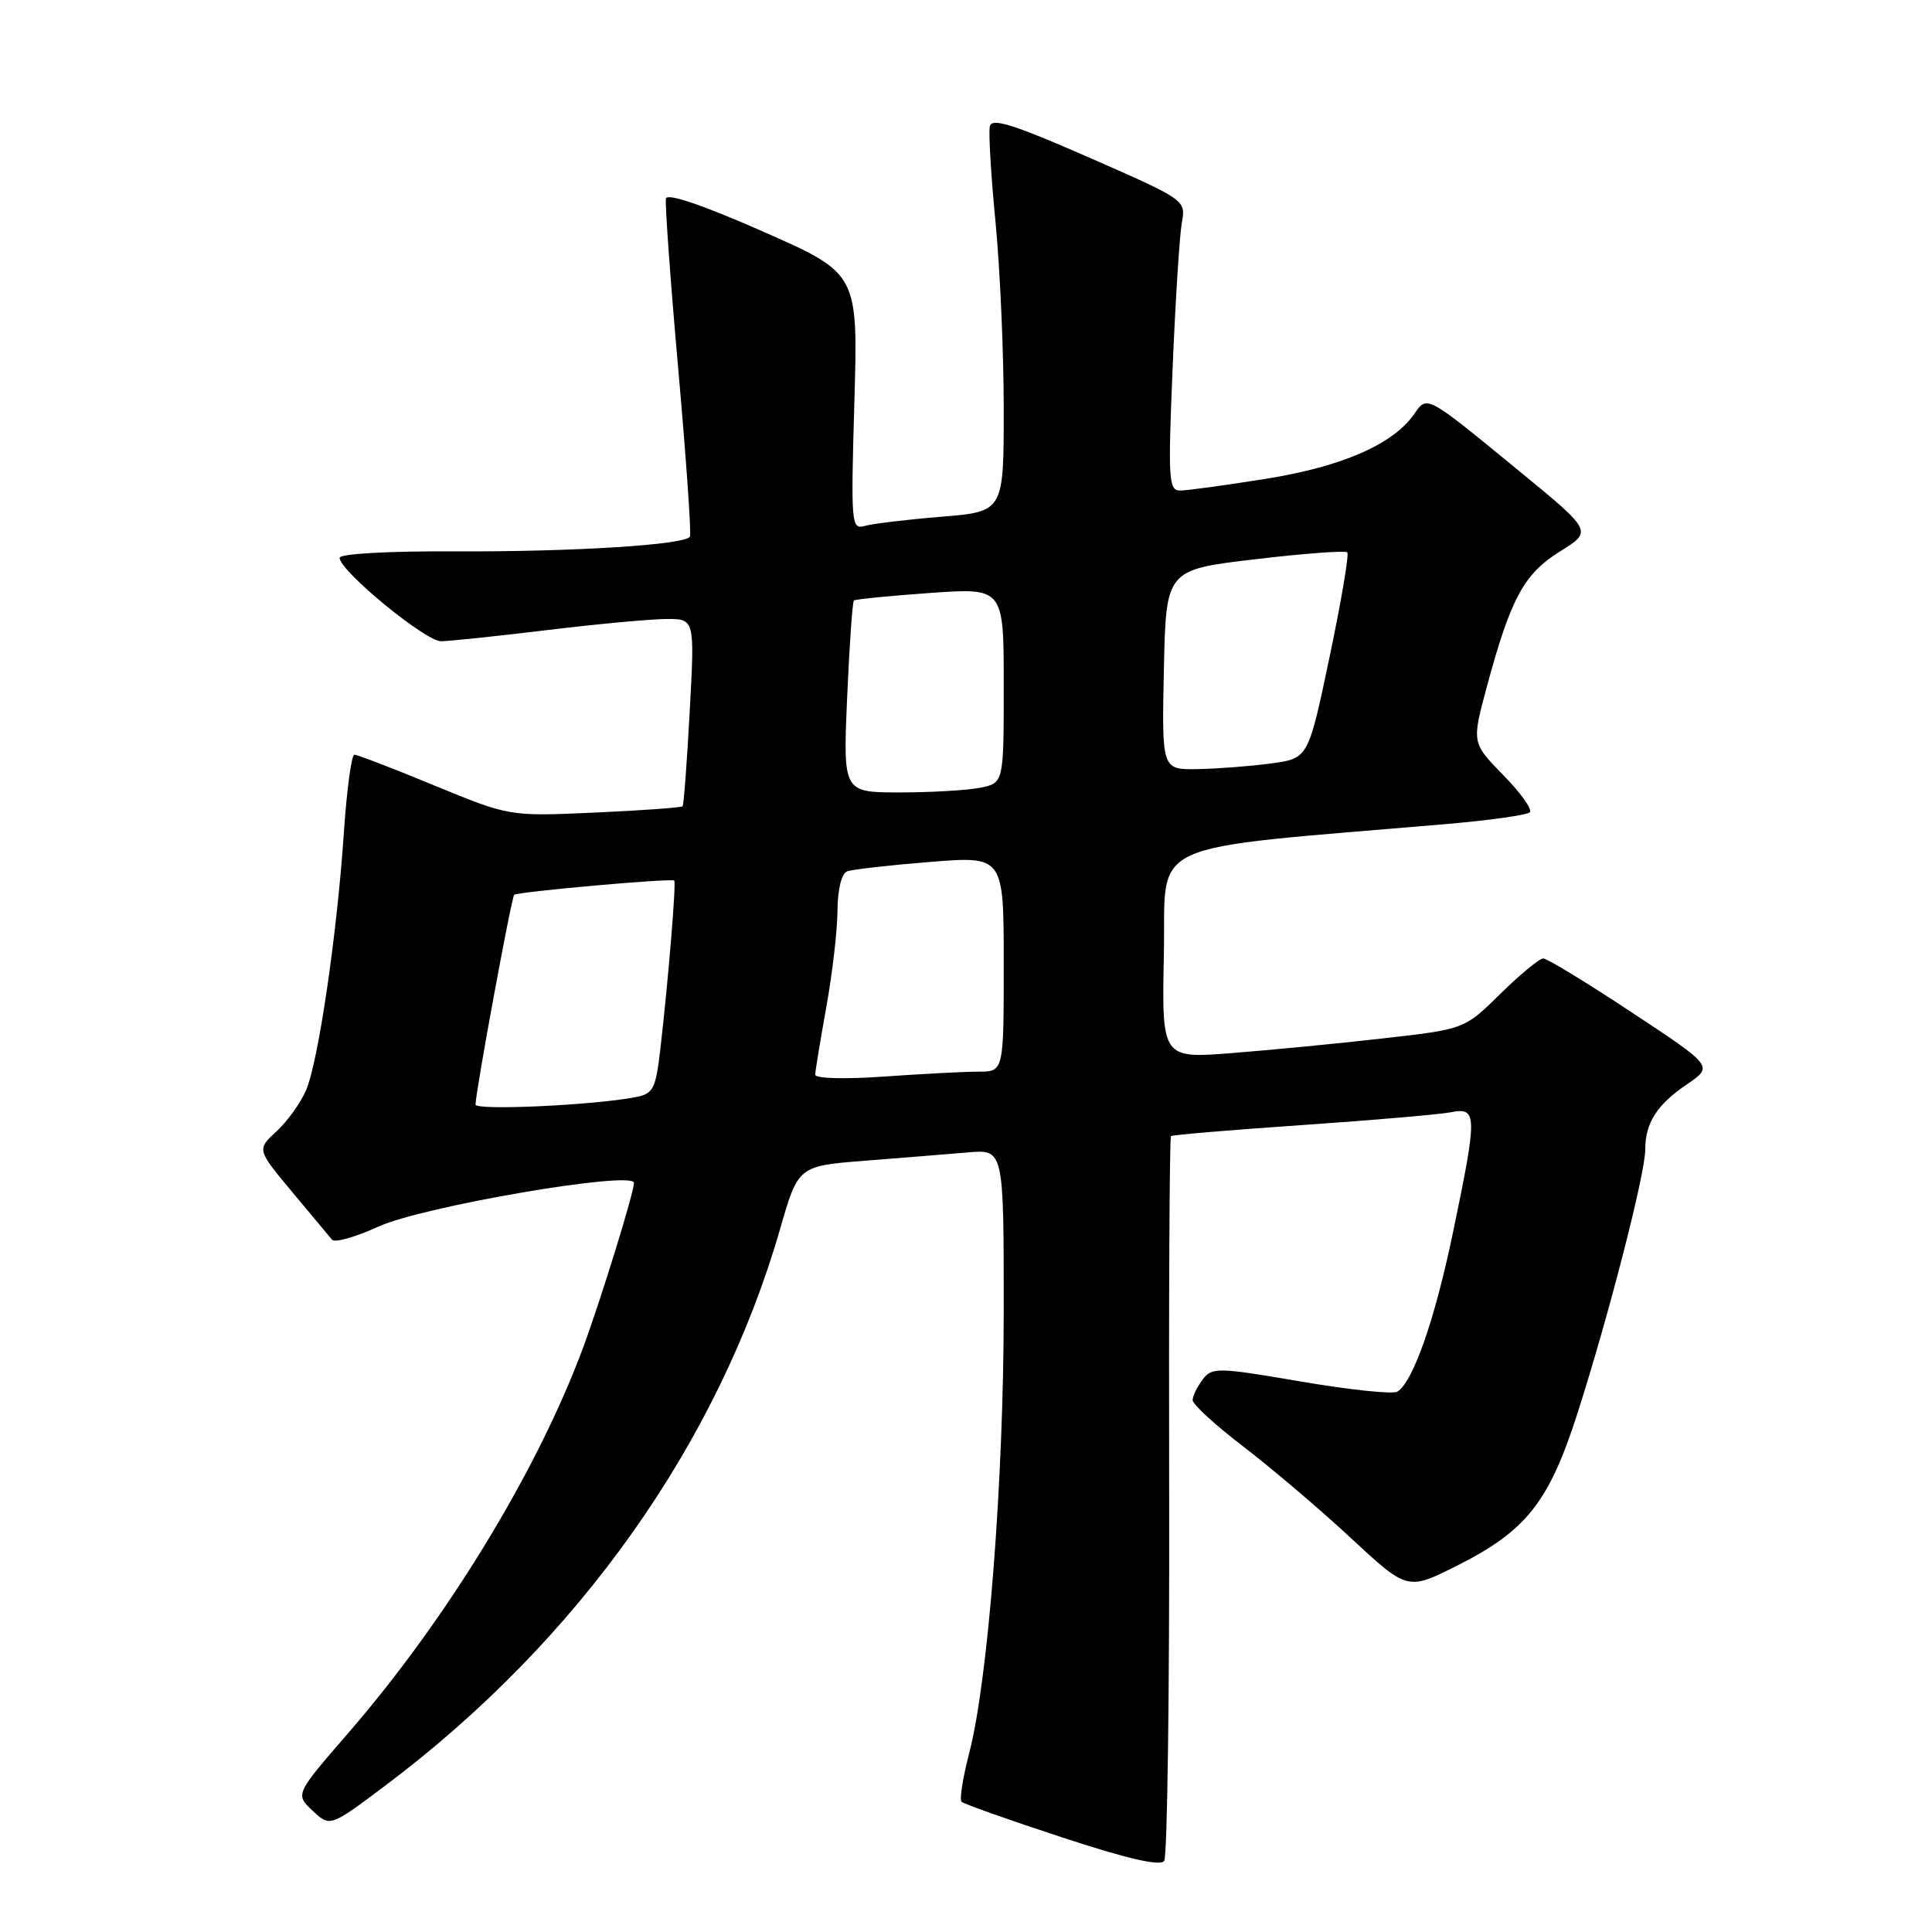 <?xml version="1.0" encoding="UTF-8" standalone="no"?>
<!DOCTYPE svg PUBLIC "-//W3C//DTD SVG 1.1//EN" "http://www.w3.org/Graphics/SVG/1.1/DTD/svg11.dtd" >
<svg xmlns="http://www.w3.org/2000/svg" xmlns:xlink="http://www.w3.org/1999/xlink" version="1.1" viewBox="0 0 256 256">
 <g >
 <path fill="currentColor"
d=" M 154.92 198.18 C 154.86 172.15 154.97 150.71 155.16 150.54 C 155.35 150.38 163.15 149.72 172.50 149.08 C 181.85 148.44 190.74 147.67 192.25 147.38 C 195.76 146.69 195.78 147.68 192.54 163.25 C 190.13 174.85 187.24 183.12 185.16 184.40 C 184.57 184.77 178.82 184.16 172.38 183.06 C 161.34 181.17 160.60 181.16 159.37 182.78 C 158.65 183.73 158.05 184.95 158.03 185.51 C 158.01 186.07 161.04 188.84 164.75 191.68 C 168.46 194.52 174.88 199.97 179.00 203.80 C 186.50 210.76 186.50 210.76 193.08 207.45 C 202.24 202.85 205.25 199.03 209.02 187.28 C 213.13 174.48 218.00 155.53 218.00 152.37 C 218.00 148.80 219.54 146.38 223.54 143.67 C 227.03 141.29 227.03 141.29 216.22 134.15 C 210.28 130.22 205.00 127.00 204.49 127.00 C 203.98 127.00 201.43 129.11 198.81 131.68 C 194.06 136.37 194.06 136.37 183.28 137.59 C 177.35 138.27 168.32 139.14 163.22 139.54 C 153.94 140.26 153.94 140.26 154.22 126.40 C 154.53 111.02 150.91 112.68 191.77 109.18 C 197.41 108.69 202.34 108.00 202.71 107.63 C 203.07 107.26 201.49 105.04 199.19 102.70 C 195.01 98.43 195.01 98.43 197.02 90.97 C 200.19 79.26 201.92 76.05 206.72 73.06 C 211.02 70.39 211.02 70.39 201.33 62.44 C 188.86 52.21 189.13 52.36 187.37 54.89 C 184.56 58.89 177.84 61.82 167.76 63.44 C 162.40 64.30 157.27 65.00 156.36 65.00 C 154.85 65.00 154.76 63.51 155.38 48.75 C 155.75 39.81 156.30 31.15 156.60 29.50 C 157.14 26.51 157.11 26.49 144.32 20.88 C 134.31 16.49 131.42 15.58 131.16 16.73 C 130.97 17.54 131.31 23.25 131.91 29.41 C 132.51 35.57 133.00 46.72 133.00 54.20 C 133.00 67.79 133.00 67.79 124.75 68.47 C 120.21 68.84 115.65 69.39 114.61 69.68 C 112.79 70.20 112.74 69.54 113.21 53.23 C 113.70 36.24 113.70 36.24 101.10 30.68 C 93.11 27.16 88.40 25.56 88.24 26.31 C 88.10 26.97 88.83 37.17 89.88 49.00 C 90.93 60.83 91.62 70.77 91.42 71.11 C 90.77 72.20 75.87 73.13 60.26 73.06 C 51.49 73.01 45.00 73.38 45.00 73.91 C 45.00 75.64 56.39 85.00 58.45 84.97 C 59.58 84.95 65.90 84.29 72.50 83.49 C 79.10 82.69 86.20 82.03 88.28 82.02 C 92.06 82.00 92.06 82.00 91.39 94.25 C 91.03 100.99 90.60 106.65 90.45 106.83 C 90.30 107.01 85.08 107.39 78.84 107.67 C 67.50 108.18 67.50 108.18 57.58 104.09 C 52.13 101.84 47.35 100.00 46.96 100.00 C 46.58 100.00 45.95 104.61 45.57 110.25 C 44.67 123.72 42.19 140.63 40.56 144.45 C 39.84 146.13 38.08 148.58 36.64 149.91 C 34.03 152.32 34.03 152.32 38.69 157.91 C 41.26 160.98 43.65 163.85 44.00 164.27 C 44.36 164.70 47.13 163.91 50.17 162.52 C 56.00 159.85 84.00 155.06 84.00 156.74 C 84.00 158.01 79.67 172.05 77.29 178.50 C 71.25 194.82 59.28 214.48 46.15 229.63 C 39.11 237.75 39.11 237.75 41.42 239.93 C 43.74 242.10 43.74 242.10 51.12 236.55 C 76.68 217.33 95.17 191.25 103.36 162.87 C 105.77 154.50 105.77 154.50 114.64 153.80 C 119.51 153.42 125.64 152.92 128.25 152.70 C 133.00 152.29 133.00 152.29 133.00 173.49 C 133.00 196.13 130.94 222.57 128.43 232.28 C 127.58 235.55 127.12 238.46 127.41 238.74 C 127.70 239.03 133.68 241.15 140.72 243.46 C 149.40 246.31 153.74 247.31 154.26 246.58 C 154.68 245.99 154.97 224.20 154.92 198.18 Z  M 63.01 146.36 C 63.02 144.66 67.77 118.90 68.13 118.57 C 68.58 118.16 89.00 116.34 89.34 116.68 C 89.62 116.95 88.53 130.11 87.51 138.91 C 86.88 144.35 86.58 144.93 84.16 145.39 C 78.54 146.46 63.00 147.17 63.01 146.36 Z  M 108.02 142.40 C 108.03 141.90 108.69 137.90 109.48 133.50 C 110.28 129.10 110.95 123.35 110.97 120.72 C 110.99 117.84 111.50 115.75 112.25 115.46 C 112.94 115.20 117.89 114.64 123.25 114.21 C 133.00 113.43 133.00 113.43 133.00 127.72 C 133.00 142.00 133.00 142.00 129.65 142.00 C 127.81 142.00 122.19 142.29 117.15 142.65 C 111.91 143.02 108.01 142.91 108.02 142.40 Z  M 112.25 92.44 C 112.55 85.53 112.95 79.74 113.15 79.57 C 113.34 79.40 117.89 78.95 123.25 78.57 C 133.00 77.88 133.00 77.88 133.00 90.81 C 133.00 103.75 133.00 103.75 129.88 104.38 C 128.16 104.72 123.37 105.00 119.23 105.00 C 111.71 105.00 111.71 105.00 112.25 92.44 Z  M 154.22 88.75 C 154.50 75.50 154.50 75.50 166.27 74.11 C 172.75 73.34 178.26 72.93 178.52 73.19 C 178.78 73.45 177.72 79.70 176.17 87.08 C 173.35 100.50 173.35 100.50 168.42 101.16 C 165.72 101.53 161.35 101.86 158.72 101.91 C 153.94 102.00 153.94 102.00 154.22 88.75 Z "/>
</g>
</svg>